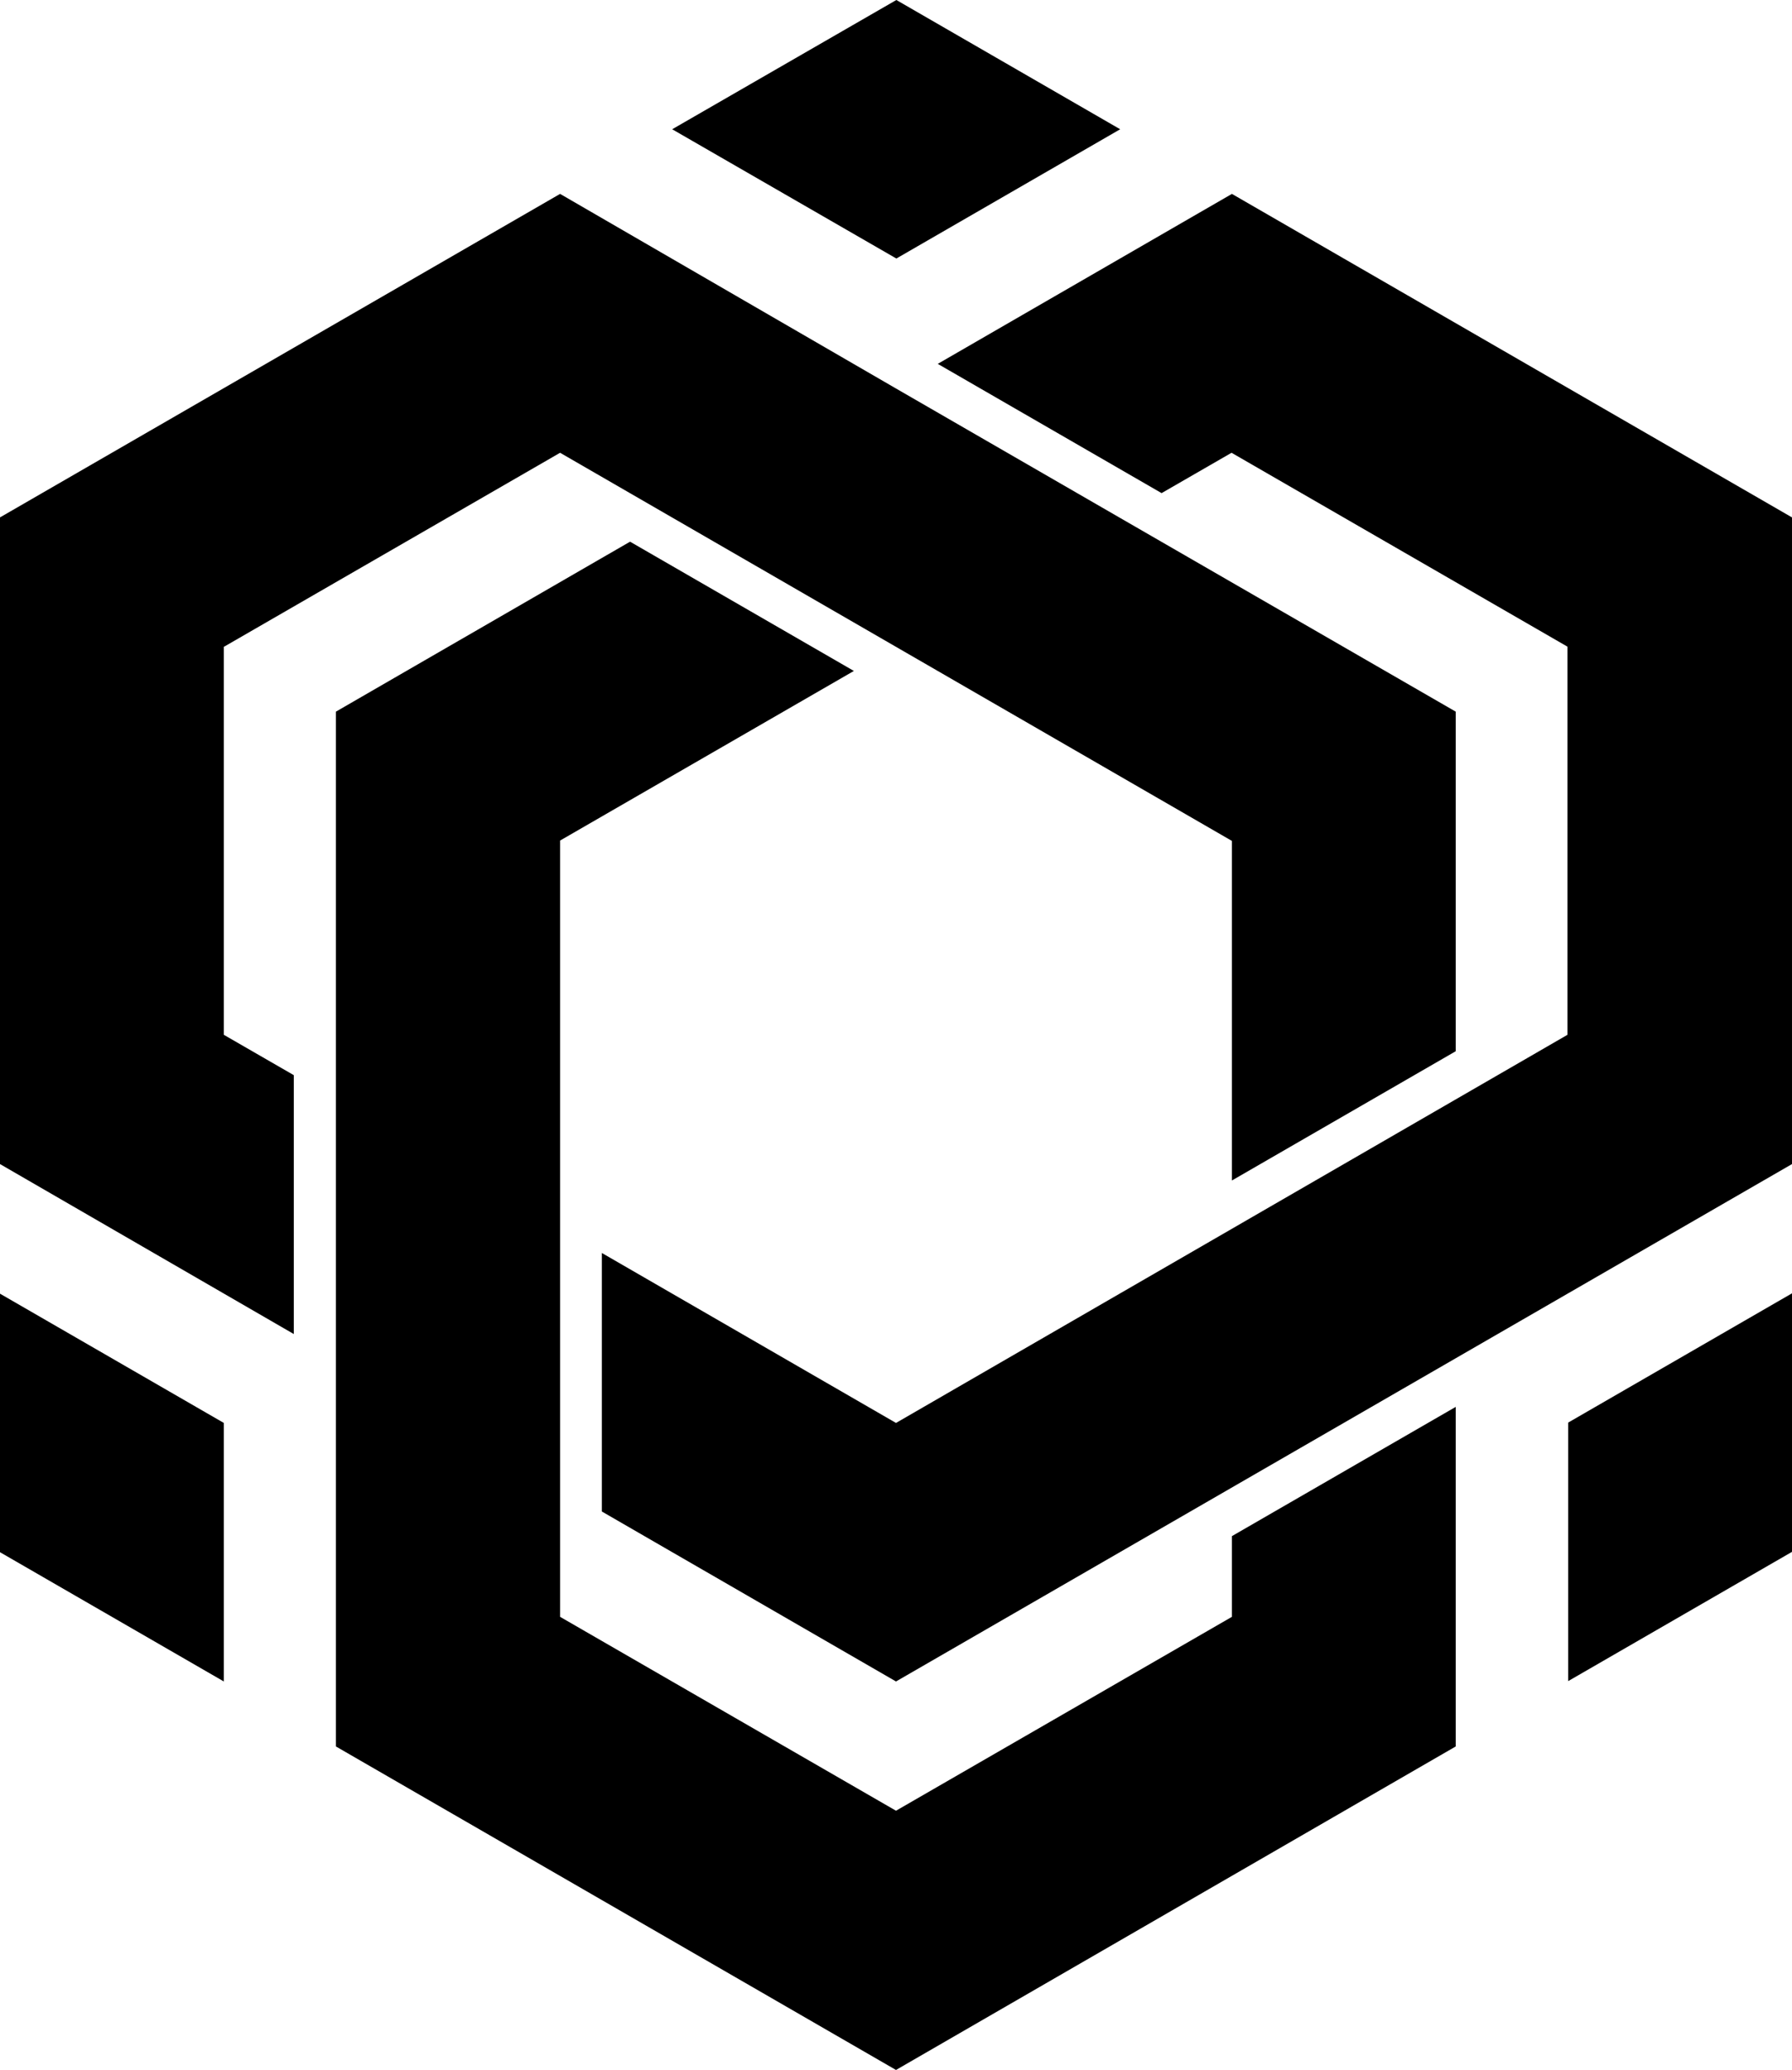 <svg viewBox="0 0 502 579.7" xmlns="http://www.w3.org/2000/svg"><path d="m313.8 36.2-62.7 36.2-62.8-36.2 62.8-36.2zm-251 144.9 94.1-54.3 188.2 108.7v95.1l62.7-36.2v-95.1l-94.1-54.3-62.7-36.2-94.1-54.5-156.9 90.6v181.1l82.3 47.6v-72.5l-19.6-11.3v-108.7zm-62.8 253.6 62.7 36.2v-72.4l-62.7-36.2zm502-72.5-62.7 36.2v72.4l62.7-36.2zm-345.1-126.8 82.3-47.5-62.7-36.2-82.4 47.6v289.8l156.9 90.6 156.8-90.6v-95.1l-62.7 36.2v22.6l-94.1 54.3-94.1-54.3zm188.2-181.1-82.4 47.6 62.7 36.2 19.6-11.3 94.1 54.3v108.7l-188.1 108.7-82.4-47.6v72.4l82.4 47.6 251-144.9v-181.1z"/></svg>